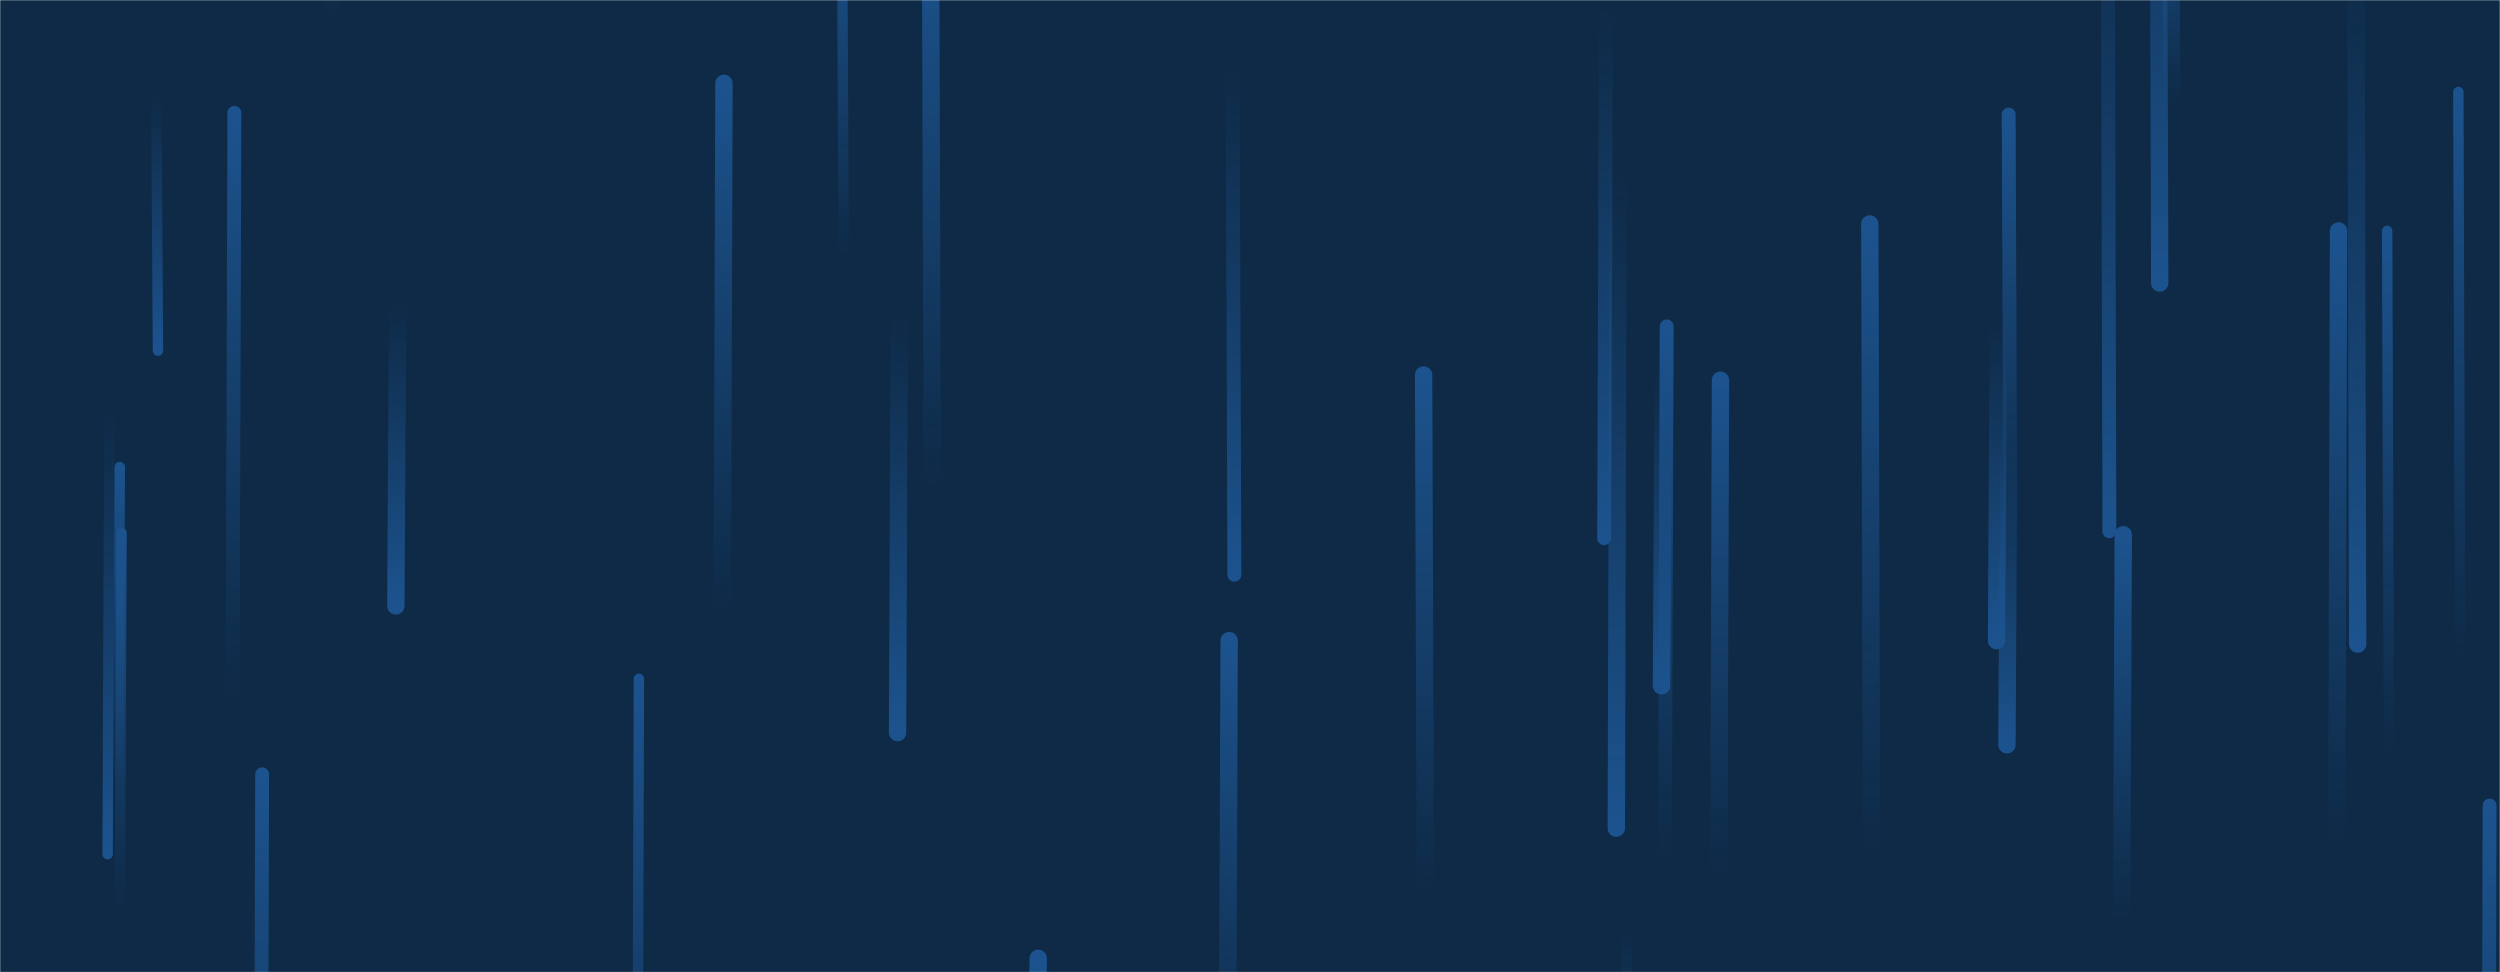 <svg xmlns="http://www.w3.org/2000/svg" version="1.1" xmlns:xlink="http://www.w3.org/1999/xlink" xmlns:svgjs="http://svgjs.dev/svgjs" width="1440" height="560" preserveAspectRatio="none" viewBox="0 0 1440 560"><g mask="url(&quot;#SvgjsMask1000&quot;)" fill="none"><rect width="1440" height="560" x="0" y="0" fill="#0e2a47"></rect><path d="M1158 324L1157 66" stroke-width="8" stroke="url(&quot;#SvgjsLinearGradient1001&quot;)" stroke-linecap="round" class="Up"></path><path d="M960 188L959 494" stroke-width="8" stroke="url(&quot;#SvgjsLinearGradient1001&quot;)" stroke-linecap="round" class="Up"></path><path d="M486 150L485 -53" stroke-width="6" stroke="url(&quot;#SvgjsLinearGradient1001&quot;)" stroke-linecap="round" class="Up"></path><path d="M1251 59L1250 -84" stroke-width="10" stroke="url(&quot;#SvgjsLinearGradient1001&quot;)" stroke-linecap="round" class="Up"></path><path d="M1244 163L1243 -174" stroke-width="10" stroke="url(&quot;#SvgjsLinearGradient1002&quot;)" stroke-linecap="round" class="Down"></path><path d="M537 281L536 -39" stroke-width="10" stroke="url(&quot;#SvgjsLinearGradient1001&quot;)" stroke-linecap="round" class="Up"></path><path d="M1223 308L1222 533" stroke-width="10" stroke="url(&quot;#SvgjsLinearGradient1001&quot;)" stroke-linecap="round" class="Up"></path><path d="M1376 436L1375 133" stroke-width="6" stroke="url(&quot;#SvgjsLinearGradient1001&quot;)" stroke-linecap="round" class="Up"></path><path d="M1434 464L1433 860" stroke-width="8" stroke="url(&quot;#SvgjsLinearGradient1001&quot;)" stroke-linecap="round" class="Up"></path><path d="M191 11L190 -267" stroke-width="8" stroke="url(&quot;#SvgjsLinearGradient1001&quot;)" stroke-linecap="round" class="Up"></path><path d="M598 552L597 818" stroke-width="10" stroke="url(&quot;#SvgjsLinearGradient1001&quot;)" stroke-linecap="round" class="Up"></path><path d="M69 269L68 451" stroke-width="6" stroke="url(&quot;#SvgjsLinearGradient1001&quot;)" stroke-linecap="round" class="Up"></path><path d="M958 214L957 395" stroke-width="10" stroke="url(&quot;#SvgjsLinearGradient1002&quot;)" stroke-linecap="round" class="Down"></path><path d="M1358 371L1357 -30" stroke-width="10" stroke="url(&quot;#SvgjsLinearGradient1002&quot;)" stroke-linecap="round" class="Down"></path><path d="M151 446L150 801" stroke-width="8" stroke="url(&quot;#SvgjsLinearGradient1001&quot;)" stroke-linecap="round" class="Up"></path><path d="M70 307L69 525" stroke-width="6" stroke="url(&quot;#SvgjsLinearGradient1001&quot;)" stroke-linecap="round" class="Up"></path><path d="M991 219L990 504" stroke-width="10" stroke="url(&quot;#SvgjsLinearGradient1001&quot;)" stroke-linecap="round" class="Up"></path><path d="M417 48L416 353" stroke-width="10" stroke="url(&quot;#SvgjsLinearGradient1001&quot;)" stroke-linecap="round" class="Up"></path><path d="M229 175L228 349" stroke-width="10" stroke="url(&quot;#SvgjsLinearGradient1002&quot;)" stroke-linecap="round" class="Down"></path><path d="M708 369L707 631" stroke-width="10" stroke="url(&quot;#SvgjsLinearGradient1001&quot;)" stroke-linecap="round" class="Up"></path><path d="M1157 258L1156 429" stroke-width="10" stroke="url(&quot;#SvgjsLinearGradient1002&quot;)" stroke-linecap="round" class="Down"></path><path d="M63 235L62 492" stroke-width="6" stroke="url(&quot;#SvgjsLinearGradient1002&quot;)" stroke-linecap="round" class="Down"></path><path d="M368 391L367 744" stroke-width="6" stroke="url(&quot;#SvgjsLinearGradient1001&quot;)" stroke-linecap="round" class="Up"></path><path d="M932 98L931 477" stroke-width="10" stroke="url(&quot;#SvgjsLinearGradient1002&quot;)" stroke-linecap="round" class="Down"></path><path d="M1417 380L1416 53" stroke-width="6" stroke="url(&quot;#SvgjsLinearGradient1001&quot;)" stroke-linecap="round" class="Up"></path><path d="M821 514L820 216" stroke-width="10" stroke="url(&quot;#SvgjsLinearGradient1001&quot;)" stroke-linecap="round" class="Up"></path><path d="M1078 491L1077 129" stroke-width="10" stroke="url(&quot;#SvgjsLinearGradient1001&quot;)" stroke-linecap="round" class="Up"></path><path d="M91 202L90 55" stroke-width="6" stroke="url(&quot;#SvgjsLinearGradient1002&quot;)" stroke-linecap="round" class="Down"></path><path d="M1347 133L1346 486" stroke-width="10" stroke="url(&quot;#SvgjsLinearGradient1001&quot;)" stroke-linecap="round" class="Up"></path><path d="M1215 306L1214 -94" stroke-width="8" stroke="url(&quot;#SvgjsLinearGradient1002&quot;)" stroke-linecap="round" class="Down"></path><path d="M1151 187L1150 369" stroke-width="10" stroke="url(&quot;#SvgjsLinearGradient1002&quot;)" stroke-linecap="round" class="Down"></path><path d="M135 65L134 401" stroke-width="8" stroke="url(&quot;#SvgjsLinearGradient1001&quot;)" stroke-linecap="round" class="Up"></path><path d="M937 536L936 700" stroke-width="6" stroke="url(&quot;#SvgjsLinearGradient1002&quot;)" stroke-linecap="round" class="Down"></path><path d="M518 180L517 422" stroke-width="10" stroke="url(&quot;#SvgjsLinearGradient1002&quot;)" stroke-linecap="round" class="Down"></path><path d="M711 331L710 40" stroke-width="8" stroke="url(&quot;#SvgjsLinearGradient1002&quot;)" stroke-linecap="round" class="Down"></path><path d="M925 5L924 310" stroke-width="8" stroke="url(&quot;#SvgjsLinearGradient1002&quot;)" stroke-linecap="round" class="Down"></path></g><defs><mask id="SvgjsMask1000"><rect width="1440" height="560" fill="#ffffff"></rect></mask><linearGradient x1="0%" y1="100%" x2="0%" y2="0%" id="SvgjsLinearGradient1001"><stop stop-color="rgba(28, 83, 142, 0)" offset="0"></stop><stop stop-color="#1c538e" offset="1"></stop></linearGradient><linearGradient x1="0%" y1="0%" x2="0%" y2="100%" id="SvgjsLinearGradient1002"><stop stop-color="rgba(28, 83, 142, 0)" offset="0"></stop><stop stop-color="#1c538e" offset="1"></stop></linearGradient></defs></svg>